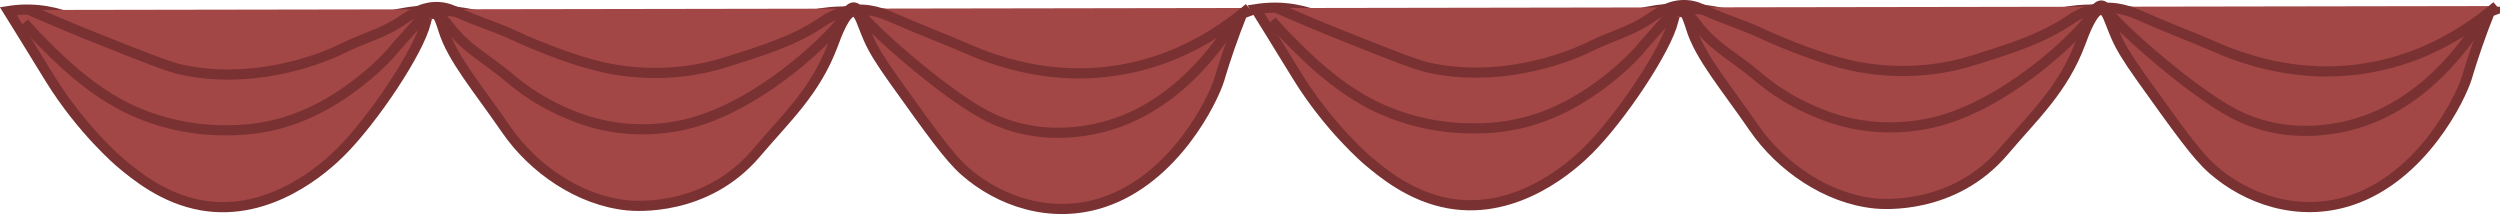 <?xml version="1.0" encoding="UTF-8"?>
<svg id="Layer_1" data-name="Layer 1" xmlns="http://www.w3.org/2000/svg" viewBox="0 0 1233.17 105.58">
  <defs>
    <style>
      .cls-1 {
        fill: #a24646;
        stroke: #793132;
        stroke-miterlimit: 10;
        stroke-width: 5px;
      }
    </style>
  </defs>
  <g>
    <path class="cls-1" d="M612.79,6.75c-23.4,8.64-43.98,12.38-59.99,13.99-23.12,2.34-41.5.73-50.79-.37-16.96-2.02-29.24-7.49-54.12-11.93-2.52-.45-12.93-2.27-26.49-2.66-4.17-.12-7.58-.21-11.97.2-12.22,1.14-21.24,5.15-23.71,6.19-20.91,8.85-56.51,10.3-60.51,10.44-21.69.78-50.87-2.09-70.22-9.32-2.05-.77-12.13-4.63-25.43-6.85-7.14-1.2-12.27-1.43-16.34-1.39-3.88.04-9.53.36-16.22,1.7-8.69,1.75-15.03,4.39-16.68,5.05-10.95,4.41-42.75,13.19-74.1,11.93-18.89-.76-50.07-5.43-66.89-13.05-2.64-1.2-12.28-5.8-25.26-5.96-4.29-.06-7.78.39-9.99.74,1.56,2.51,3.98,6.41,6.94,11.19,7.6,12.28,12.49,20.3,13.52,21.96,15.88,25.74,34.8,41.62,34.8,41.62,7.22,6.05,21.18,17.77,40.16,21.07,34.02,5.91,61.26-19.03,68.46-26.2,16.51-16.45,38.71-50.02,42.03-63.87.26-1.09,1.34-5.96,3.22-6.18,2.51-.3,4.93,7.9,5.51,9.76,4.36,14.08,16.79,28.49,30.97,49.08,13.24,19.24,35.88,35,59.78,37.41,3.78.38,38.87,3.27,63.49-25.69,15.13-17.8,29.24-30.51,37.87-53.44,1.64-4.35,6.15-17.14,10.55-16.39,2.67.46,3.69,5.65,7.04,13.31,2.14,4.9,5.39,10.43,12.62,20.55,18.07,25.27,27.11,37.91,34.8,44.7,16.82,14.83,42.46,24.04,68.46,15.42,35.22-11.69,54.09-50.45,57.21-60.75.41-1.36,3.29-11.31,8.11-24.17,1.36-3.64,2.51-6.52,3.14-8.09h0Z"/>
    <path class="cls-1" d="M11.88,11.25c2.46,2.79,5.98,6.64,10.36,10.98,8.12,8.05,20.74,20.57,37.79,29.66,4.63,2.47,23.12,11.9,48.45,12.35,8.66.15,25.52.25,45.58-9.26,19.89-9.43,36.16-25.08,41.37-31.91.07-.09,3.18-3.58,9.39-10.55,3.32-3.73,5.02-5.6,7.05-5.95,4.48-.76,8.39,4.68,9.84,6.61,8.21,10.97,19.58,16.64,29.34,25.03,13.53,11.62,25.81,16.58,31.88,19.04,26.97,10.89,51.06,5.4,59.09,3.11,36.2-10.31,70.44-44.81,74.41-52.05.41-.76,2.59-5.02,4.97-4.63,1.36.22,2.24,1.87,2.44,2.23,3.46,6.12,40.32,39.28,62.22,50.86,28.3,14.96,56.1,6.84,64.67,3.86,34.2-11.87,54.05-43.05,60.86-54.89"/>
    <path class="cls-1" d="M14.47,4.92c7.91,3.5,19.52,8.51,33.65,14.13,23.31,9.28,34.96,13.92,41.37,15.3,32.83,7.13,64.5-3,80.27-10.83,9.1-4.52,18.8-7,27.52-12.72,4.97-3.26,11.03-7.86,19.35-7.31,3.94.26,6.66,1.57,10.07,3.11,8.61,3.91,17.53,6.53,26.12,10.54,2.93,1.37,25.68,11.89,45.26,16.18,8.54,1.87,32.36,6.03,59.76-2.57,18.73-5.88,33.75-10.59,47.25-19.61,1.88-1.26,6.63-4.53,13.38-5.84,9.93-1.92,17.89,1.66,22.58,3.73,12.44,5.51,25.07,10.19,37.52,15.64,6.5,2.84,25.45,10.54,48.99,11.44,25.54.98,45.05-6.47,52.81-9.8,15.38-6.59,27.41-15.29,35.76-22.37"/>
  </g>
  <g>
    <path class="cls-1" d="M1228.19,5.81c-23.4,8.64-43.98,12.38-59.99,13.99-23.12,2.34-41.5.73-50.79-.37-16.96-2.02-29.24-7.49-54.12-11.93-2.52-.45-12.93-2.27-26.49-2.66-4.17-.12-7.58-.21-11.97.2-12.22,1.14-21.24,5.15-23.71,6.19-20.91,8.85-56.51,10.3-60.51,10.44-21.69.78-50.87-2.09-70.22-9.32-2.05-.77-12.13-4.63-25.43-6.85-7.14-1.2-12.27-1.43-16.34-1.39-3.88.04-9.53.36-16.22,1.7-8.69,1.75-15.03,4.39-16.68,5.05-10.95,4.41-42.75,13.19-74.1,11.93-18.89-.76-50.07-5.43-66.89-13.05-2.64-1.2-12.28-5.8-25.26-5.96-4.29-.06-7.78.39-9.99.74,1.56,2.51,3.98,6.41,6.94,11.19,7.6,12.28,12.49,20.3,13.52,21.96,15.88,25.74,34.8,41.62,34.8,41.62,7.22,6.05,21.18,17.77,40.16,21.07,34.02,5.91,61.26-19.03,68.46-26.2,16.51-16.45,38.71-50.02,42.03-63.87.26-1.09,1.34-5.96,3.22-6.18,2.51-.3,4.93,7.9,5.51,9.76,4.36,14.08,16.79,28.49,30.97,49.08,13.24,19.24,35.88,35,59.78,37.41,3.78.38,38.87,3.27,63.49-25.69,15.13-17.8,29.24-30.51,37.87-53.44,1.64-4.35,6.15-17.14,10.55-16.39,2.67.46,3.69,5.65,7.04,13.31,2.14,4.9,5.39,10.43,12.62,20.55,18.07,25.27,27.11,37.91,34.8,44.7,16.82,14.83,42.46,24.04,68.46,15.42,35.22-11.69,54.09-50.45,57.21-60.75.41-1.36,3.29-11.31,8.11-24.17,1.36-3.64,2.51-6.52,3.14-8.09h0Z"/>
    <path class="cls-1" d="M627.28,10.3c2.46,2.79,5.98,6.64,10.36,10.98,8.12,8.05,20.74,20.57,37.79,29.66,4.63,2.47,23.12,11.9,48.45,12.35,8.66.15,25.52.25,45.58-9.26,19.89-9.43,36.16-25.08,41.37-31.91.07-.09,3.18-3.58,9.39-10.55,3.32-3.73,5.02-5.6,7.05-5.95,4.48-.76,8.39,4.68,9.84,6.61,8.21,10.97,19.58,16.64,29.34,25.03,13.53,11.62,25.81,16.58,31.88,19.04,26.97,10.89,51.06,5.4,59.09,3.11,36.2-10.31,70.44-44.81,74.41-52.05.41-.76,2.59-5.02,4.97-4.63,1.36.22,2.24,1.87,2.44,2.23,3.46,6.12,40.32,39.28,62.22,50.86,28.3,14.96,56.1,6.84,64.67,3.86,34.2-11.87,54.05-43.05,60.86-54.89"/>
    <path class="cls-1" d="M629.88,3.97c7.91,3.5,19.52,8.51,33.65,14.13,23.31,9.28,34.96,13.92,41.37,15.3,32.83,7.13,64.5-3,80.27-10.83,9.1-4.52,18.8-7,27.52-12.72,4.97-3.26,11.03-7.86,19.35-7.31,3.94.26,6.66,1.57,10.07,3.11,8.61,3.91,17.53,6.53,26.12,10.54,2.93,1.37,25.68,11.89,45.26,16.18,8.54,1.87,32.36,6.03,59.76-2.57,18.73-5.88,33.75-10.59,47.25-19.61,1.88-1.26,6.63-4.53,13.38-5.84,9.93-1.92,17.89,1.66,22.58,3.73,12.44,5.51,25.07,10.19,37.52,15.64,6.5,2.84,25.45,10.54,48.99,11.44,25.54.98,45.05-6.47,52.81-9.8,15.38-6.59,27.41-15.29,35.76-22.37"/>
  </g>
</svg>